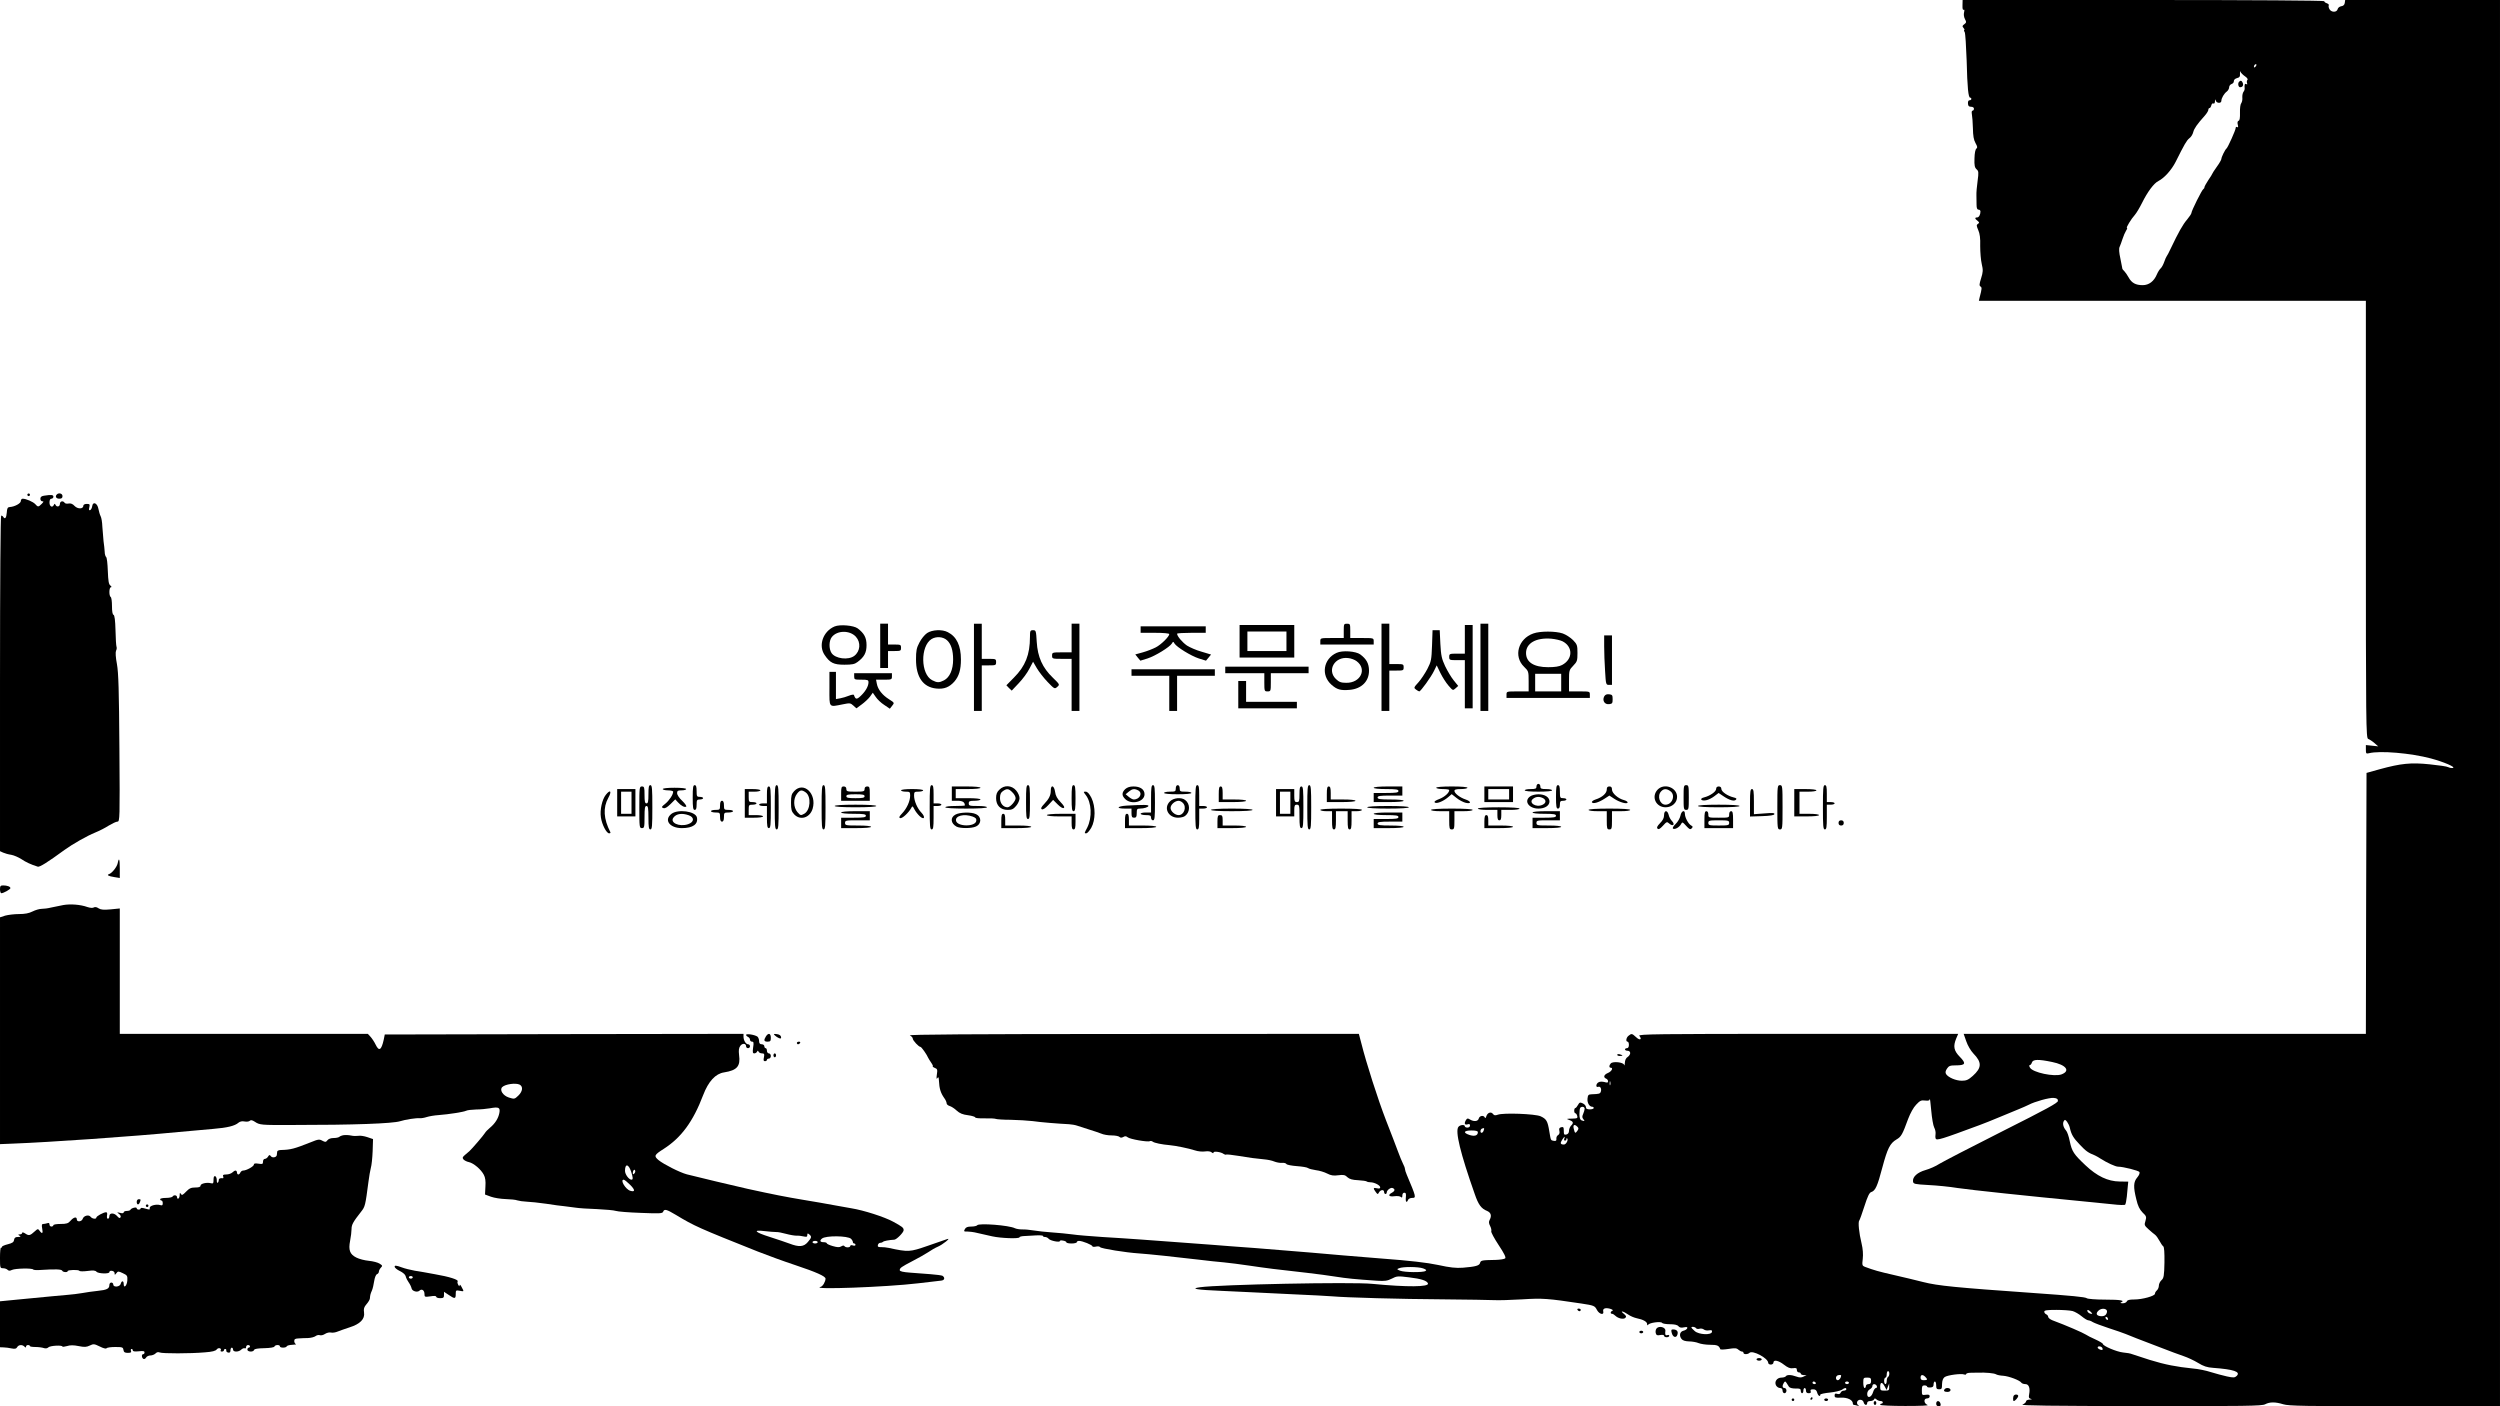 <?xml version="1.0" standalone="no"?>
<!DOCTYPE svg PUBLIC "-//W3C//DTD SVG 20010904//EN"
 "http://www.w3.org/TR/2001/REC-SVG-20010904/DTD/svg10.dtd">
<svg version="1.0" xmlns="http://www.w3.org/2000/svg"
 width="1920pt" height="1080pt" viewBox="0 0 1920 1080"
 preserveAspectRatio="xMidYMid meet">

<g transform="translate(0,1080) scale(0.1,-0.1)"
fill="#000000" stroke="none">
<path d="M15072 10759 c-1 -25 2 -38 8 -34 7 4 8 -3 4 -20 -4 -16 -1 -37 7
-52 12 -22 11 -27 -5 -39 -16 -11 -17 -16 -6 -29 7 -8 9 -15 6 -15 -4 0 -3 -8
3 -17 5 -10 11 -108 15 -219 5 -210 13 -284 27 -284 5 0 9 -4 9 -10 0 -5 -6
-10 -14 -10 -9 0 -13 -10 -12 -25 1 -19 7 -25 24 -25 13 0 22 -6 22 -15 0 -8
-5 -15 -11 -15 -6 0 -8 -11 -5 -27 3 -16 7 -64 8 -108 1 -58 6 -89 20 -114 15
-26 16 -36 7 -42 -8 -5 -14 -34 -15 -76 -2 -54 2 -70 16 -83 16 -14 17 -23 8
-90 -6 -41 -10 -91 -9 -110 1 -19 1 -52 1 -72 0 -27 5 -38 15 -38 8 0 15 -6
15 -14 0 -25 -12 -46 -26 -46 -19 0 -18 -10 4 -26 14 -12 15 -15 3 -23 -13 -8
-12 -15 2 -48 12 -27 17 -62 15 -123 0 -47 5 -109 12 -138 11 -46 10 -61 -5
-109 -14 -44 -15 -57 -5 -63 12 -8 12 -15 -7 -87 l-5 -23 1486 0 1486 0 0
-1679 c0 -1591 1 -1680 18 -1686 9 -3 31 -17 47 -31 l30 -26 -47 5 -48 5 0
-34 c0 -31 2 -34 23 -29 85 22 323 1 477 -40 100 -27 193 -67 168 -73 -9 -2
-25 1 -35 6 -10 6 -74 15 -143 22 -144 15 -221 7 -385 -38 l-100 -28 -3 -1002
-2 -1002 -1545 0 -1544 0 20 -57 c11 -33 35 -73 54 -93 67 -69 66 -110 -4
-173 -34 -30 -49 -37 -84 -37 -46 0 -104 25 -121 51 -7 12 -5 24 7 42 14 21
24 25 67 25 76 0 82 14 32 65 -47 48 -53 81 -28 142 l15 35 -1231 0 c-1080 0
-1229 -2 -1218 -15 24 -29 4 -38 -24 -11 -33 30 -35 30 -58 12 -19 -14 -24
-46 -8 -46 6 0 10 -11 10 -25 0 -16 -6 -25 -15 -25 -8 0 -15 -4 -15 -10 0 -5
9 -10 20 -10 12 0 20 -7 20 -18 0 -9 -9 -23 -20 -30 -13 -8 -20 -24 -21 -45
-1 -17 -3 -25 -6 -15 -5 20 -85 29 -102 11 -14 -15 -14 -33 -1 -33 22 0 8 -28
-20 -40 -32 -13 -39 -34 -15 -44 8 -3 15 -12 15 -20 0 -11 -6 -13 -28 -6 -16
4 -36 4 -45 -2 -21 -11 -23 -42 -3 -35 17 7 28 -16 20 -38 -6 -15 -12 -17 -69
-19 -26 -1 -30 -5 -33 -34 -3 -32 15 -62 37 -62 6 0 11 -4 11 -10 0 -5 -13
-10 -30 -10 -22 0 -30 5 -30 18 0 9 -11 22 -24 28 -21 10 -26 8 -37 -12 -7
-13 -16 -24 -21 -24 -4 0 -8 -9 -8 -20 0 -11 4 -20 9 -20 5 0 11 -9 14 -20 5
-18 0 -20 -41 -21 -44 -1 -45 -1 -19 -11 31 -11 34 -23 12 -44 -8 -9 -15 -26
-15 -39 0 -14 -7 -25 -20 -28 -17 -4 -20 0 -20 28 0 28 -3 32 -20 28 -15 -4
-18 -11 -14 -28 4 -15 0 -26 -9 -32 -9 -4 -15 -17 -14 -28 2 -15 -3 -19 -18
-17 -26 5 -24 1 -36 72 -13 81 -22 96 -67 117 -43 19 -287 28 -329 12 -20 -7
-28 -6 -37 6 -15 20 -42 10 -51 -18 -4 -14 -8 -17 -12 -9 -8 19 -40 14 -46 -8
-6 -23 -37 -26 -67 -8 -17 11 -22 10 -30 -2 -17 -26 -12 -42 10 -35 14 5 20 2
20 -9 0 -9 -9 -16 -20 -16 -11 0 -20 5 -20 10 0 15 -36 12 -49 -4 -27 -32 14
-201 125 -516 28 -82 50 -112 95 -130 30 -13 37 -37 19 -70 -7 -13 -6 -26 4
-45 8 -15 12 -34 9 -41 -3 -7 23 -55 56 -105 44 -66 58 -96 51 -103 -6 -6 -39
-11 -73 -12 -107 -2 -114 -3 -120 -23 -5 -21 -34 -29 -132 -37 -53 -4 -99 1
-190 21 -85 18 -212 33 -440 50 -176 14 -417 34 -535 45 -118 10 -312 26 -430
35 -118 8 -267 20 -330 25 -63 5 -185 14 -270 20 -85 6 -213 15 -285 21 -71 5
-202 14 -290 19 -88 6 -191 14 -230 20 -38 5 -108 12 -155 15 -47 3 -110 10
-140 15 -30 5 -71 9 -90 8 -20 0 -44 4 -55 9 -44 23 -279 41 -290 23 -3 -5
-24 -10 -45 -10 -29 0 -42 -5 -50 -20 -9 -17 -7 -19 17 -18 16 0 51 -4 78 -11
28 -6 79 -18 115 -26 68 -15 210 -20 210 -7 0 4 15 8 33 9 17 1 58 3 90 5 31
2 57 0 57 -4 0 -5 7 -8 16 -8 9 0 22 -6 28 -14 12 -15 86 -30 86 -17 0 5 11 6
25 3 14 -2 25 -8 25 -13 0 -5 18 -9 40 -9 22 0 40 5 40 10 0 6 8 10 17 10 26
0 103 -31 103 -42 0 -4 12 -5 26 -2 15 4 29 2 33 -4 6 -11 201 -42 296 -48 66
-4 310 -30 460 -48 66 -8 154 -18 195 -21 41 -4 129 -15 195 -25 127 -19 214
-30 440 -55 77 -9 178 -22 225 -30 81 -13 150 -20 316 -31 60 -4 79 -1 113 16
38 20 46 21 133 10 94 -11 138 -26 145 -47 9 -27 -157 -29 -427 -3 -158 16
-1175 -5 -1324 -26 -80 -11 -25 -20 170 -28 93 -4 198 -9 234 -11 36 -2 175
-9 310 -15 135 -6 272 -13 305 -16 101 -9 513 -21 855 -23 179 -2 352 -4 385
-6 33 -2 130 1 215 6 156 10 196 7 455 -32 98 -15 103 -17 120 -50 18 -33 56
-42 48 -10 -3 12 2 20 14 23 22 6 74 -12 56 -19 -16 -6 -17 -23 -2 -23 6 0 17
-7 25 -15 22 -21 63 -30 77 -16 9 9 6 17 -13 32 -33 26 -3 20 35 -7 17 -12 46
-24 65 -28 50 -10 80 -27 80 -45 0 -10 3 -12 8 -5 10 16 99 28 107 14 3 -5 30
-10 59 -10 36 0 58 -5 66 -15 9 -11 22 -14 43 -9 22 4 28 3 25 -7 -2 -7 -15
-16 -29 -19 -28 -7 -35 -37 -15 -63 9 -12 28 -18 57 -19 24 0 58 -6 74 -13 17
-7 57 -13 89 -13 55 0 68 -6 78 -34 2 -4 30 -3 62 2 49 8 63 7 76 -5 9 -8 22
-15 28 -15 7 0 12 -4 12 -10 0 -13 33 -13 46 0 23 23 144 -41 144 -77 0 -7 9
-13 20 -13 11 0 20 7 20 15 0 25 39 17 81 -16 30 -23 47 -30 69 -27 24 4 30 1
30 -14 0 -10 7 -18 15 -18 8 0 15 -4 15 -10 0 -5 10 -10 23 -11 l22 0 -23 -11
c-17 -9 -32 -9 -56 0 -40 15 -73 15 -81 2 -3 -5 -18 -10 -33 -10 -35 0 -57
-32 -42 -60 6 -11 20 -20 30 -20 13 0 20 -7 20 -20 0 -11 7 -20 15 -20 8 0 15
9 15 20 0 11 -7 20 -15 20 -17 0 -19 18 -5 40 9 13 11 13 20 0 5 -8 14 -22 19
-30 6 -9 25 -14 51 -14 33 1 40 -2 40 -17 0 -11 5 -19 10 -19 6 0 10 9 10 20
0 11 5 20 10 20 6 0 10 -9 10 -20 0 -14 7 -20 21 -20 15 0 19 5 15 15 -4 11 1
15 19 15 18 0 26 -7 31 -25 6 -24 24 -36 24 -16 0 5 33 12 73 16 39 4 81 14
92 21 23 17 35 18 35 4 0 -5 -9 -10 -19 -10 -10 0 -22 -7 -25 -16 -4 -10 -13
-13 -26 -9 -15 5 -20 2 -20 -13 0 -16 7 -18 50 -16 49 2 90 -18 90 -45 0 -6 4
-11 9 -11 5 0 18 -3 28 -6 14 -5 15 -4 4 4 -8 6 -11 17 -8 26 9 23 44 20 50
-4 6 -23 27 -27 27 -5 0 9 9 15 24 15 13 0 26 6 29 13 4 9 7 9 18 0 7 -7 21
-13 31 -13 10 0 18 -4 18 -10 0 -5 -4 -10 -10 -10 -5 0 -10 -4 -10 -9 0 -5 87
-9 193 -9 122 0 184 3 170 8 -29 12 -31 50 -3 50 12 0 20 7 20 16 0 12 -7 15
-30 12 -29 -4 -30 -3 -30 34 0 31 3 38 20 38 11 0 20 -4 20 -9 0 -5 11 -8 25
-7 19 1 25 7 25 24 0 12 5 22 10 22 6 0 10 -13 10 -30 0 -24 4 -30 23 -30 19
0 22 5 22 40 1 27 7 44 20 54 21 15 126 29 150 20 8 -3 15 -2 15 3 0 5 15 10
33 10 17 0 43 0 57 1 62 2 126 -4 140 -13 8 -5 33 -10 55 -11 43 -3 128 -35
139 -53 4 -6 18 -11 31 -11 27 0 38 -31 29 -78 -5 -24 -2 -31 12 -35 13 -3 10
-5 -8 -6 -16 0 -28 -7 -28 -14 0 -7 -12 -18 -27 -24 -21 -8 222 -11 903 -12
808 -1 936 1 960 14 37 19 78 19 140 0 42 -13 170 -15 857 -15 l807 0 0 5400
0 5400 -594 0 -595 0 -3 -22 c-2 -15 -11 -24 -27 -26 -13 -2 -26 -12 -28 -23
-7 -26 -49 -25 -63 1 -6 11 -8 24 -5 29 3 5 -4 12 -15 16 -11 3 -20 11 -20 16
0 5 -536 9 -1388 9 l-1389 0 -1 -41z m2250 -471 c-7 -7 -12 -8 -12 -2 0 14 12
26 19 19 2 -3 -1 -11 -7 -17z m-82 -73 c17 -11 26 -23 20 -29 -4 -4 -6 -15 -3
-24 4 -10 2 -13 -5 -8 -12 7 -16 -5 -13 -32 1 -8 -3 -20 -9 -27 -6 -8 -10 -27
-9 -43 2 -16 -2 -36 -8 -44 -7 -8 -11 -39 -10 -73 1 -39 -2 -60 -10 -62 -9 -3
-11 -14 -7 -30 5 -18 3 -24 -5 -19 -6 4 -11 1 -11 -7 0 -16 -60 -149 -70 -157
-11 -8 -40 -67 -40 -81 0 -6 -16 -34 -35 -60 -19 -27 -35 -51 -35 -54 0 -2
-13 -24 -30 -48 -16 -25 -30 -49 -30 -55 0 -6 -4 -12 -8 -14 -10 -3 -92 -168
-92 -184 0 -6 -15 -28 -33 -50 -33 -38 -68 -101 -124 -219 -15 -33 -31 -62
-34 -65 -3 -3 -11 -22 -18 -42 -7 -20 -19 -42 -27 -49 -8 -7 -21 -27 -29 -46
-22 -53 -61 -83 -109 -83 -54 0 -85 17 -108 59 -10 18 -25 40 -33 48 -8 8 -15
16 -15 18 0 2 -7 37 -15 77 -11 50 -13 79 -6 93 5 11 15 38 22 60 7 22 19 50
27 63 8 12 11 22 7 22 -9 0 32 68 61 100 12 14 36 54 54 90 43 87 92 153 127
170 45 23 100 84 132 147 68 136 84 164 105 181 13 9 26 30 30 47 7 28 29 60
89 127 15 17 27 37 27 44 0 8 4 14 9 14 5 0 11 9 14 21 3 12 10 18 16 14 7 -3
11 3 12 17 1 17 3 18 6 6 5 -22 43 -24 43 -3 0 21 21 57 43 73 9 7 17 22 17
32 0 10 8 21 19 25 10 3 18 13 17 22 0 10 9 19 24 23 20 5 25 12 23 36 -1 16
1 22 3 14 3 -8 18 -24 34 -35z m-1480 -7571 c108 -22 143 -68 73 -95 -55 -21
-223 14 -243 52 -7 12 -7 19 -1 19 5 0 13 9 16 20 8 25 50 26 155 4z m-3393
-176 c-3 -7 -5 -2 -5 12 0 14 2 19 5 13 2 -7 2 -19 0 -25z m2488 -328 c8 -15
12 -37 10 -49 -2 -12 -2 -28 1 -35 7 -17 40 -7 339 104 28 10 95 37 150 60 55
23 122 51 150 62 27 11 61 26 75 33 47 25 159 56 192 53 25 -2 33 -8 33 -23 0
-15 -84 -61 -430 -235 -236 -119 -452 -231 -480 -248 -27 -18 -75 -39 -107
-48 -63 -18 -101 -53 -96 -88 3 -19 12 -21 118 -27 63 -3 165 -13 225 -23 99
-15 556 -63 950 -101 83 -8 190 -19 240 -24 49 -6 93 -7 96 -3 4 4 10 32 13
62 3 30 6 69 8 85 l3 30 -66 1 c-91 1 -174 41 -263 125 -90 85 -103 105 -120
183 -7 37 -20 75 -29 84 -21 24 -28 54 -17 72 8 13 11 12 25 -5 8 -11 18 -31
21 -45 12 -54 27 -79 77 -131 47 -50 64 -62 117 -83 8 -4 29 -15 45 -26 47
-30 112 -60 132 -60 39 0 157 -30 164 -41 4 -8 -2 -24 -17 -42 -29 -34 -31
-72 -7 -168 12 -52 25 -77 48 -101 30 -28 31 -34 22 -65 -10 -31 -8 -35 24
-64 19 -17 41 -36 50 -42 9 -7 24 -28 34 -47 10 -19 23 -38 29 -42 7 -5 10
-47 9 -124 -2 -103 -5 -120 -23 -136 -11 -10 -20 -29 -20 -42 0 -13 -7 -29
-15 -36 -8 -7 -15 -18 -15 -26 0 -17 -96 -44 -159 -44 -37 0 -53 -4 -57 -15
-4 -8 -18 -15 -33 -14 -14 0 -20 3 -13 6 37 15 -2 22 -119 22 -72 0 -137 5
-143 11 -12 9 -112 19 -411 40 -595 42 -731 55 -845 84 -52 13 -153 38 -225
54 -118 27 -150 36 -223 63 -20 8 -22 13 -16 61 4 34 1 77 -9 118 -20 82 -28
165 -18 176 4 5 22 55 40 111 24 75 38 104 52 108 32 10 48 46 85 187 40 149
59 187 109 217 37 21 46 39 90 159 16 42 41 88 61 108 29 31 39 36 69 32 26
-3 35 0 36 12 1 8 6 -32 11 -89 5 -57 15 -116 23 -131z m-2685 145 c0 -8 -5
-25 -11 -39 -9 -20 -9 -29 1 -41 14 -16 10 -18 -14 -9 -11 4 -16 19 -16 48 0
24 3 46 7 49 12 12 33 7 33 -8z m-56 -138 c11 -11 11 -16 0 -32 -16 -22 -19
-20 -28 18 -7 29 6 36 28 14z m-720 -31 c-3 -9 -10 -16 -15 -16 -14 0 -11 28
4 33 16 6 19 3 11 -17z m-44 -11 c0 -26 -24 -34 -63 -22 -53 17 -47 35 13 35
34 0 50 -4 50 -13z m664 -50 c-4 -8 -1 -15 5 -15 6 0 11 5 11 12 0 6 3 9 6 5
11 -11 -8 -47 -25 -47 -27 0 -31 10 -14 36 17 27 25 31 17 9z m-1085 -996 c24
-9 29 -14 19 -20 -19 -13 -162 -11 -195 2 -26 10 -27 12 -8 19 30 13 147 12
184 -1z m5253 -334 c-5 -26 -21 -36 -51 -33 -31 4 -37 21 -15 42 24 24 70 17
66 -9z m-264 6 c17 -5 49 -23 69 -40 21 -17 43 -31 51 -31 7 0 23 -6 35 -14
12 -7 67 -28 122 -46 55 -18 114 -38 130 -45 17 -7 55 -22 85 -34 30 -11 111
-42 180 -69 69 -27 150 -57 180 -67 30 -10 80 -33 111 -52 42 -26 70 -35 115
-38 160 -12 214 -30 182 -62 -15 -14 -24 -15 -75 -4 -32 7 -87 22 -123 33 -36
12 -99 25 -140 28 -125 13 -210 29 -330 66 -63 20 -124 40 -135 44 -11 5 -43
11 -70 13 -49 5 -155 50 -155 66 0 4 -26 20 -57 34 -32 14 -65 31 -73 37 -23
15 -152 71 -257 110 -18 7 -33 19 -33 27 0 7 -7 16 -15 19 -8 4 -15 12 -15 20
0 11 20 14 93 14 50 0 107 -4 125 -9z m140 -7 c14 -15 14 -16 -3 -13 -10 2
-20 10 -23 17 -5 17 6 15 26 -4z m132 -55 c0 -6 -4 -7 -10 -4 -5 3 -10 11 -10
16 0 6 5 7 10 4 6 -3 10 -11 10 -16z m-3165 -69 c4 -6 16 -8 26 -5 11 4 26 1
34 -5 8 -7 26 -10 40 -7 20 3 25 1 23 -12 -5 -26 -100 -22 -132 6 -14 12 -26
25 -26 28 0 9 29 5 35 -5z m3120 -151 c4 -6 5 -12 2 -15 -7 -7 -37 7 -37 17 0
13 27 11 35 -2z m-1635 -198 c0 -11 -4 -23 -10 -26 -5 -3 -10 -17 -10 -31 0
-13 -4 -24 -10 -24 -5 0 -10 11 -10 25 0 14 5 25 10 25 6 0 10 11 10 25 0 14
5 25 10 25 6 0 10 -9 10 -19z m-370 -15 c0 -16 -14 -36 -26 -36 -14 0 -19 22
-7 33 7 8 33 10 33 3z m646 -10 c20 -20 18 -26 -11 -26 -18 0 -25 5 -25 20 0
23 16 26 36 6z m-416 -31 c0 -18 -5 -25 -20 -25 -11 0 -20 -7 -20 -15 0 -8 -4
-15 -10 -15 -5 0 -10 18 -10 40 0 38 2 40 30 40 25 0 30 -4 30 -25z m-425 -15
c3 -5 -1 -10 -9 -10 -9 0 -16 5 -16 10 0 6 4 10 9 10 6 0 13 -4 16 -10z m255
0 c0 -5 -7 -10 -15 -10 -8 0 -15 5 -15 10 0 6 7 10 15 10 8 0 15 -4 15 -10z
m274 -27 l15 -28 10 25 10 25 0 -27 c1 -25 -2 -28 -34 -28 -32 0 -35 2 -35 30
0 37 15 39 34 3z m-60 2 c3 -8 0 -15 -7 -15 -7 0 -17 -15 -22 -32 -12 -41 -45
-51 -45 -14 0 15 8 30 20 36 11 6 20 17 20 25 0 20 26 19 34 0z"/>
<path d="M17197 10173 c-13 -12 -7 -43 7 -43 19 0 28 14 20 34 -7 17 -16 20
-27 9z"/>
<path d="M210 7000 c0 -5 5 -10 10 -10 6 0 10 5 10 10 0 6 -4 10 -10 10 -5 0
-10 -4 -10 -10z"/>
<path d="M437 7003 c-16 -15 -6 -33 18 -33 18 0 25 5 25 20 0 20 -28 28 -43
13z"/>
<path d="M338 6993 c-20 -3 -28 -10 -28 -24 0 -10 7 -19 15 -19 12 0 11 -4 -5
-20 -25 -25 -29 -25 -49 -2 -16 18 -71 42 -97 42 -8 0 -14 -8 -14 -18 0 -18
-48 -44 -85 -46 -16 -1 -21 -9 -23 -43 -3 -41 -14 -54 -27 -33 -3 6 -10 10
-16 10 -5 0 -9 -490 -9 -1288 l0 -1289 24 -11 c13 -6 41 -14 63 -17 21 -4 55
-19 77 -33 34 -23 72 -41 126 -58 14 -5 76 34 206 129 62 45 173 108 235 133
32 13 79 37 105 54 27 16 56 30 66 30 18 0 19 21 15 563 -3 446 -7 580 -19
647 -10 52 -12 91 -7 102 5 9 7 23 4 30 -3 7 -7 65 -8 128 -2 76 -7 115 -15
118 -8 2 -12 27 -12 67 0 35 -4 67 -10 70 -14 9 -13 75 2 75 7 0 5 5 -4 13
-13 9 -17 34 -20 112 -2 55 -7 103 -13 107 -5 4 -11 22 -11 40 -1 18 -5 56 -9
83 -3 28 -7 77 -9 110 -1 33 -7 69 -13 80 -6 11 -13 36 -17 56 -8 46 -43 61
-48 21 -2 -14 -9 -27 -16 -30 -9 -3 -11 3 -6 22 5 23 3 26 -20 26 -15 0 -26
-6 -26 -14 0 -26 -43 -27 -67 -2 -15 16 -29 22 -46 19 -14 -3 -28 0 -31 6 -12
18 -36 12 -36 -9 0 -22 -25 -27 -34 -7 -5 10 -7 10 -12 0 -11 -25 -34 -14 -34
17 0 20 5 30 15 30 8 0 15 7 15 15 0 15 -15 17 -72 8z"/>
<path d="M6760 5840 l0 -170 30 0 30 0 0 65 0 65 50 0 c47 0 50 2 50 25 0 23
-3 25 -50 25 l-50 0 0 80 0 80 -30 0 -30 0 0 -170z"/>
<path d="M7480 5675 l0 -335 30 0 30 0 0 175 0 175 55 0 c52 0 55 1 55 25 0
24 -3 25 -55 25 l-55 0 0 135 0 135 -30 0 -30 0 0 -335z"/>
<path d="M8230 5900 l0 -110 -75 0 c-73 0 -75 -1 -75 -25 0 -24 2 -25 75 -25
l75 0 0 -200 0 -200 30 0 30 0 0 335 0 335 -30 0 -30 0 0 -110z"/>
<path d="M10320 5955 l0 -55 -90 0 c-89 0 -90 0 -90 -25 l0 -25 205 0 205 0 0
25 c0 25 -1 25 -90 25 l-90 0 0 55 c0 52 -1 55 -25 55 -24 0 -25 -3 -25 -55z"/>
<path d="M10610 5675 l0 -335 30 0 30 0 0 155 0 155 55 0 c52 0 55 1 55 25 0
24 -3 25 -55 25 l-55 0 0 155 0 155 -30 0 -30 0 0 -335z"/>
<path d="M11370 5675 l0 -335 30 0 30 0 0 335 0 335 -30 0 -30 0 0 -335z"/>
<path d="M6410 5989 c-89 -37 -127 -146 -77 -219 41 -61 70 -75 152 -75 59 0
79 4 101 21 51 38 69 71 69 129 0 58 -18 91 -68 129 -31 23 -136 32 -177 15z
m163 -79 c40 -44 34 -112 -12 -147 -46 -35 -146 -22 -175 22 -21 32 -20 94 2
122 41 53 138 54 185 3z"/>
<path d="M9520 5875 l0 -125 210 0 210 0 0 125 0 125 -210 0 -210 0 0 -125z
m360 0 l0 -75 -150 0 -150 0 0 75 0 75 150 0 150 0 0 -75z"/>
<path d="M11250 5890 l0 -110 -60 0 c-57 0 -60 -1 -60 -25 0 -24 3 -25 60 -25
l60 0 0 -185 0 -185 30 0 30 0 0 320 0 320 -30 0 -30 0 0 -110z"/>
<path d="M8760 5965 l0 -25 110 0 c64 0 110 -4 110 -10 0 -19 -64 -82 -104
-102 -23 -12 -67 -29 -99 -38 l-58 -16 19 -24 20 -24 55 17 c59 19 170 87 187
115 9 16 11 16 20 0 17 -28 128 -96 187 -115 l55 -17 20 24 19 23 -73 22 c-40
11 -90 33 -112 47 -36 25 -76 72 -76 91 0 4 50 7 110 7 l110 0 0 25 0 25 -250
0 -250 0 0 -25z"/>
<path d="M7120 5938 c-19 -13 -45 -45 -59 -73 -22 -41 -26 -63 -26 -130 0
-136 55 -213 156 -223 60 -6 100 10 139 54 35 41 50 90 50 169 0 106 -33 176
-101 210 -43 23 -120 19 -159 -7z m153 -55 c31 -28 47 -77 47 -148 0 -78 -26
-137 -70 -160 -37 -19 -53 -19 -91 1 -89 46 -92 261 -5 316 36 22 88 19 119
-9z"/>
<path d="M7910 5906 c0 -133 -35 -222 -123 -310 l-58 -59 20 -21 21 -20 53 56
c30 31 67 81 82 111 l29 55 29 -50 c16 -27 53 -75 83 -106 52 -54 54 -55 74
-37 20 18 19 18 -35 71 -79 76 -116 158 -123 275 -5 85 -6 89 -28 89 -22 0
-24 -4 -24 -54z"/>
<path d="M10998 5843 c-4 -109 -6 -123 -36 -181 -18 -34 -49 -81 -69 -103 -36
-39 -36 -42 -18 -55 10 -8 22 -14 25 -14 11 0 91 111 113 157 l21 43 28 -58
c15 -31 43 -75 62 -97 34 -39 34 -40 55 -21 l20 18 -34 42 c-19 23 -48 72 -66
109 -27 58 -32 82 -37 172 l-5 105 -27 0 -28 0 -4 -117z"/>
<path d="M11776 5935 c-117 -41 -154 -176 -71 -256 34 -33 35 -36 35 -111 l0
-78 -85 0 c-84 0 -85 0 -85 -25 l0 -25 320 0 320 0 0 25 c0 25 -1 25 -80 25
l-80 0 0 82 c0 79 1 83 33 116 29 30 32 38 32 97 0 59 -3 67 -34 99 -19 19
-54 42 -79 51 -56 19 -174 19 -226 0z m224 -60 c82 -42 80 -138 -3 -182 -22
-12 -56 -17 -107 -17 -110 0 -170 38 -170 109 0 75 76 119 193 110 32 -3 71
-12 87 -20z m-10 -317 l0 -68 -100 0 -100 0 0 68 0 67 100 0 100 0 0 -67z"/>
<path d="M12320 5837 c0 -46 3 -132 7 -190 6 -104 7 -107 30 -107 l23 0 0 190
0 190 -30 0 -30 0 0 -83z"/>
<path d="M10265 5786 c-102 -46 -122 -172 -39 -245 42 -37 69 -45 140 -39 91
8 149 66 148 149 -1 53 -19 87 -67 123 -34 25 -138 33 -182 12z m154 -64 c82
-61 30 -168 -80 -166 -40 0 -55 6 -79 29 -71 68 -9 174 94 161 22 -2 51 -13
65 -24z"/>
<path d="M9410 5655 l0 -25 150 0 150 0 0 -70 c0 -68 1 -70 25 -70 24 0 25 2
25 70 l0 70 145 0 145 0 0 25 0 25 -320 0 -320 0 0 -25z"/>
<path d="M8690 5635 l0 -25 145 0 145 0 0 -135 0 -135 30 0 30 0 0 135 0 135
145 0 145 0 0 25 0 25 -320 0 -320 0 0 -25z"/>
<path d="M6370 5510 c0 -149 -7 -141 104 -119 53 11 58 10 80 -10 l23 -21 41
30 c22 16 51 43 63 59 l22 31 23 -33 c12 -18 41 -46 65 -61 l43 -29 18 23 c18
22 18 23 -25 50 -51 32 -85 75 -93 119 l-6 31 61 0 c58 0 61 1 61 25 l0 25
-145 0 -145 0 0 -25 c0 -24 3 -25 55 -25 49 0 55 -2 55 -20 0 -30 -23 -70 -60
-105 -31 -29 -40 -28 -52 8 -2 4 -19 2 -38 -6 -19 -8 -50 -17 -67 -20 l-33 -6
0 104 0 105 -25 0 -25 0 0 -130z"/>
<path d="M9510 5465 l0 -105 225 0 225 0 0 25 0 25 -195 0 -195 0 0 80 0 80
-30 0 -30 0 0 -105z"/>
<path d="M12320 5451 c-16 -32 4 -63 38 -59 24 3 27 7 27 38 0 31 -3 35 -27
38 -19 2 -30 -3 -38 -17z"/>
<path d="M11800 4760 c0 -17 -7 -20 -45 -20 -25 0 -45 -4 -45 -10 0 -6 42 -10
105 -10 63 0 105 4 105 10 0 6 -20 10 -45 10 -38 0 -45 3 -45 20 0 11 -7 20
-15 20 -8 0 -15 -9 -15 -20z"/>
<path d="M4980 4700 c0 -56 -3 -70 -15 -70 -12 0 -15 14 -15 65 0 58 -2 65
-20 65 -19 0 -20 -7 -20 -160 0 -153 1 -160 20 -160 18 0 20 7 20 85 0 69 3
85 15 85 12 0 15 -17 15 -90 0 -73 3 -90 15 -90 13 0 15 26 15 170 0 144 -2
170 -15 170 -12 0 -15 -14 -15 -70z"/>
<path d="M5320 4675 c0 -78 3 -95 15 -95 11 0 15 11 15 40 0 36 3 40 25 40 14
0 25 5 25 10 0 6 -11 10 -25 10 -23 0 -25 4 -25 45 0 33 -4 45 -15 45 -12 0
-15 -17 -15 -95z"/>
<path d="M5950 4600 c0 -144 2 -170 15 -170 13 0 15 26 15 170 0 144 -2 170
-15 170 -13 0 -15 -26 -15 -170z"/>
<path d="M6310 4600 c0 -144 2 -170 15 -170 13 0 15 26 15 170 0 144 -2 170
-15 170 -13 0 -15 -26 -15 -170z"/>
<path d="M7140 4600 c0 -144 2 -170 15 -170 12 0 15 17 15 90 l0 90 30 0 c17
0 30 5 30 10 0 6 -13 10 -30 10 l-30 0 0 70 c0 56 -3 70 -15 70 -13 0 -15 -26
-15 -170z"/>
<path d="M7880 4640 c0 -109 2 -130 15 -130 13 0 15 21 15 130 0 109 -2 130
-15 130 -13 0 -15 -21 -15 -130z"/>
<path d="M8230 4670 c0 -82 3 -100 15 -100 12 0 15 18 15 100 0 82 -3 100 -15
100 -12 0 -15 -18 -15 -100z"/>
<path d="M8840 4665 l0 -105 -40 0 c-22 0 -40 -4 -40 -10 0 -5 18 -10 40 -10
33 0 40 -3 40 -20 0 -11 7 -20 15 -20 13 0 15 22 15 135 0 113 -2 135 -15 135
-12 0 -15 -18 -15 -105z"/>
<path d="M9030 4745 c0 -23 -4 -25 -45 -25 -25 0 -45 -4 -45 -10 0 -6 42 -10
105 -10 63 0 105 4 105 10 0 6 -20 10 -45 10 -41 0 -45 2 -45 25 0 16 -6 25
-15 25 -9 0 -15 -9 -15 -25z"/>
<path d="M9180 4600 c0 -144 2 -170 15 -170 12 0 15 16 15 80 l0 80 30 0 c17
0 30 5 30 10 0 6 -13 10 -30 10 l-30 0 0 80 c0 64 -3 80 -15 80 -13 0 -15 -26
-15 -170z"/>
<path d="M10040 4600 c0 -144 2 -170 15 -170 13 0 15 26 15 170 0 144 -2 170
-15 170 -13 0 -15 -26 -15 -170z"/>
<path d="M11950 4680 c0 -73 3 -90 15 -90 10 0 15 10 15 30 0 25 4 30 25 30
14 0 25 5 25 10 0 6 -11 10 -25 10 -23 0 -25 3 -25 50 0 38 -4 50 -15 50 -12
0 -15 -17 -15 -90z"/>
<path d="M12930 4675 c0 -88 1 -95 20 -95 19 0 20 7 20 95 0 88 -1 95 -20 95
-19 0 -20 -7 -20 -95z"/>
<path d="M13650 4600 c0 -163 1 -170 20 -170 19 0 20 7 20 170 0 163 -1 170
-20 170 -19 0 -20 -7 -20 -170z"/>
<path d="M14000 4600 c0 -144 2 -170 15 -170 12 0 15 17 15 95 l0 95 30 0 c17
0 30 5 30 10 0 6 -13 10 -30 10 l-30 0 0 65 c0 51 -3 65 -15 65 -13 0 -15 -26
-15 -170z"/>
<path d="M5890 4695 l0 -65 -30 0 c-16 0 -30 -4 -30 -10 0 -5 14 -10 30 -10
l30 0 0 -85 c0 -69 3 -85 15 -85 13 0 15 24 15 160 0 136 -2 160 -15 160 -12
0 -15 -14 -15 -65z"/>
<path d="M6460 4705 l0 -55 110 0 110 0 0 55 c0 48 -2 55 -20 55 -13 0 -20 -7
-20 -20 0 -18 -7 -20 -70 -20 -63 0 -70 2 -70 20 0 13 -7 20 -20 20 -18 0 -20
-7 -20 -55z m180 -20 c0 -12 -14 -15 -70 -15 -56 0 -70 3 -70 15 0 12 14 15
70 15 56 0 70 -3 70 -15z"/>
<path d="M7310 4705 l0 -55 44 0 c40 0 56 -11 56 -36 0 -2 -34 -4 -75 -4 -43
0 -75 -4 -75 -10 0 -6 60 -10 160 -10 100 0 160 4 160 10 0 6 -30 10 -70 10
-63 0 -70 2 -70 20 0 17 7 20 45 20 25 0 45 5 45 10 0 6 -38 10 -95 10 l-95 0
0 35 0 35 95 0 c57 0 95 4 95 10 0 6 -43 10 -110 10 l-110 0 0 -55z"/>
<path d="M7675 4735 c-19 -18 -25 -35 -25 -65 0 -56 34 -90 89 -90 32 0 44 6
65 31 15 17 26 43 26 59 0 16 -11 42 -26 59 -34 41 -92 44 -129 6z m100 -20
c14 -13 25 -33 25 -45 0 -23 -42 -70 -62 -70 -33 0 -58 31 -58 70 0 29 6 43
22 54 31 22 45 20 73 -9z"/>
<path d="M8070 4729 c0 -37 -13 -64 -52 -105 -22 -23 -26 -34 -17 -39 8 -5 26
6 50 32 l37 40 35 -35 c21 -21 40 -32 47 -27 8 5 0 19 -25 45 -26 27 -38 49
-42 79 -7 49 -33 58 -33 10z"/>
<path d="M8642 4740 c-28 -27 -28 -51 1 -78 48 -45 147 -20 147 38 0 37 -32
60 -85 60 -28 0 -48 -7 -63 -20z m99 -10 c37 -20 13 -70 -34 -70 -8 0 -25 9
-38 20 l-24 20 24 20 c26 22 43 25 72 10z"/>
<path d="M9360 4700 l0 -60 105 0 c63 0 105 4 105 10 0 6 -37 10 -90 10 l-90
0 0 50 c0 38 -4 50 -15 50 -12 0 -15 -13 -15 -60z"/>
<path d="M9980 4700 c0 -53 -2 -60 -20 -60 -17 0 -20 7 -20 50 l0 50 -70 0
-70 0 0 -105 0 -105 70 0 70 0 0 45 c0 38 3 45 20 45 19 0 20 -7 20 -90 0 -73
3 -90 15 -90 13 0 15 24 15 160 0 136 -2 160 -15 160 -12 0 -15 -13 -15 -60z
m-70 -65 l0 -85 -40 0 -40 0 0 85 0 85 40 0 40 0 0 -85z"/>
<path d="M10190 4700 l0 -60 110 0 c67 0 110 4 110 10 0 6 -38 10 -95 10 l-95
0 0 50 c0 38 -4 50 -15 50 -12 0 -15 -13 -15 -60z"/>
<path d="M10550 4750 c0 -6 38 -10 95 -10 78 0 95 -3 95 -15 0 -12 -17 -15
-95 -15 l-95 0 0 -35 0 -35 115 0 c70 0 115 4 115 10 0 6 -40 10 -100 10 -82
0 -100 3 -100 15 0 12 17 15 95 15 l95 0 0 35 0 35 -110 0 c-67 0 -110 -4
-110 -10z"/>
<path d="M11030 4750 c0 -5 23 -10 50 -10 28 0 50 -3 50 -8 0 -21 -35 -52 -75
-68 -30 -11 -43 -20 -36 -27 12 -12 63 7 102 40 l28 24 38 -30 c21 -17 53 -33
71 -37 43 -9 42 11 -2 26 -43 14 -86 47 -86 66 0 10 13 14 50 14 28 0 50 5 50
10 0 6 -47 10 -120 10 -73 0 -120 -4 -120 -10z"/>
<path d="M11400 4700 l0 -60 110 0 110 0 0 60 0 60 -110 0 -110 0 0 -60z m190
0 l0 -40 -80 0 -80 0 0 40 0 40 80 0 80 0 0 -40z"/>
<path d="M12340 4736 c0 -28 -35 -60 -86 -76 -19 -6 -31 -16 -28 -22 9 -14 52
-1 97 28 l37 24 38 -25 c41 -27 102 -44 102 -27 0 5 -12 13 -27 17 -45 11 -93
53 -93 81 0 17 -5 24 -20 24 -15 0 -20 -7 -20 -24z"/>
<path d="M12730 4735 c-50 -54 -13 -135 62 -135 49 0 88 35 88 80 0 72 -99
109 -150 55z m98 -11 c42 -29 16 -104 -37 -104 -44 0 -66 67 -34 102 20 22 42
23 71 2z"/>
<path d="M13180 4741 c0 -21 -48 -54 -93 -65 -38 -9 -23 -30 16 -22 17 3 45
17 63 31 l33 25 37 -25 c46 -31 82 -41 96 -27 8 8 3 13 -18 18 -46 11 -94 44
-94 65 0 12 -7 19 -20 19 -13 0 -20 -7 -20 -19z"/>
<path d="M5090 4740 c0 -5 18 -10 40 -10 22 0 40 -5 40 -10 0 -23 -31 -69 -62
-94 -28 -22 -30 -26 -14 -32 12 -5 28 4 55 30 l37 37 20 -22 c24 -27 52 -42
64 -34 5 3 -8 23 -30 44 -23 21 -40 47 -40 59 0 18 6 22 35 22 19 0 35 5 35
10 0 6 -37 10 -90 10 -53 0 -90 -4 -90 -10z"/>
<path d="M6099 4724 c-20 -22 -24 -36 -24 -89 0 -53 4 -67 24 -89 47 -50 121
-27 142 43 34 115 -69 213 -142 135z m88 -9 c45 -31 38 -138 -11 -165 -26 -14
-28 -14 -52 13 -31 37 -33 103 -3 141 23 30 36 32 66 11z"/>
<path d="M4740 4635 l0 -105 70 0 70 0 0 105 0 105 -70 0 -70 0 0 -105z m110
0 l0 -85 -40 0 -40 0 0 85 0 85 40 0 40 0 0 -85z"/>
<path d="M5720 4630 l0 -110 70 0 c40 0 70 4 70 10 0 6 -25 10 -55 10 l-55 0
0 40 c0 38 2 40 30 40 17 0 30 5 30 10 0 6 -13 10 -30 10 -28 0 -30 2 -30 40
l0 40 45 0 c25 0 45 5 45 10 0 6 -27 10 -60 10 l-60 0 0 -110z"/>
<path d="M6920 4730 c0 -5 16 -10 35 -10 32 0 35 -2 35 -30 0 -43 -26 -99 -61
-136 -23 -24 -27 -33 -16 -37 15 -6 65 41 85 77 9 18 11 17 25 -10 8 -16 26
-39 40 -52 35 -33 47 -9 14 26 -32 33 -57 91 -57 132 0 28 3 30 35 30 19 0 35
5 35 10 0 6 -35 10 -85 10 -50 0 -85 -4 -85 -10z"/>
<path d="M13440 4635 l0 -106 92 3 c61 2 93 7 95 15 4 10 -15 11 -76 6 l-81
-6 0 97 c0 79 -3 96 -15 96 -12 0 -15 -18 -15 -105z"/>
<path d="M13780 4635 l0 -105 95 0 c57 0 95 4 95 10 0 6 -32 10 -75 10 l-75 0
0 85 0 85 65 0 c37 0 65 4 65 10 0 6 -35 10 -85 10 l-85 0 0 -105z"/>
<path d="M4652 4695 c-28 -36 -46 -116 -37 -173 8 -55 43 -122 63 -122 7 0 12
3 10 8 -53 103 -58 189 -16 265 29 52 15 67 -20 22z"/>
<path d="M8338 4695 c46 -58 51 -173 12 -251 -24 -45 -23 -44 -7 -44 7 0 24
19 38 43 33 59 34 162 1 230 -17 32 -30 47 -44 47 -19 0 -19 0 0 -25z"/>
<path d="M11752 4684 c-51 -35 -12 -94 63 -94 50 0 85 23 85 55 0 32 -35 55
-85 55 -22 0 -51 -7 -63 -16z m99 -14 c26 -15 24 -38 -5 -51 -51 -24 -111 18
-71 47 22 17 49 18 76 4z"/>
<path d="M8985 4645 c-51 -50 -13 -125 62 -125 21 0 46 6 55 14 39 30 40 92 0
122 -29 23 -90 17 -117 -11z m99 -11 c32 -31 10 -94 -32 -94 -29 0 -62 30 -62
55 0 25 33 55 62 55 9 0 24 -7 32 -16z"/>
<path d="M5530 4615 c0 -33 -2 -35 -35 -35 -19 0 -35 -4 -35 -10 0 -5 16 -10
35 -10 33 0 35 -2 35 -35 0 -24 5 -35 15 -35 10 0 15 11 15 35 0 33 2 35 35
35 19 0 35 5 35 10 0 6 -16 10 -35 10 -33 0 -35 2 -35 35 0 24 -5 35 -15 35
-10 0 -15 -11 -15 -35z"/>
<path d="M6410 4610 c0 -6 60 -10 160 -10 100 0 160 4 160 10 0 6 -60 10 -160
10 -100 0 -160 -4 -160 -10z"/>
<path d="M8653 4613 c-75 -5 -85 -23 -13 -23 l50 0 0 -35 c0 -28 4 -35 20 -35
16 0 20 7 20 35 0 30 3 35 23 35 33 0 67 11 67 21 0 9 -37 9 -167 2z"/>
<path d="M13040 4610 c0 -6 60 -10 160 -10 100 0 160 4 160 10 0 6 -60 10
-160 10 -100 0 -160 -4 -160 -10z"/>
<path d="M10500 4600 c0 -6 60 -10 160 -10 100 0 160 4 160 10 0 6 -60 10
-160 10 -100 0 -160 -4 -160 -10z"/>
<path d="M11350 4590 c0 -6 32 -10 75 -10 l75 0 0 -40 c0 -29 4 -40 15 -40 11
0 15 11 15 40 l0 40 70 0 c40 0 70 4 70 10 0 6 -60 10 -160 10 -100 0 -160 -4
-160 -10z"/>
<path d="M9300 4580 c0 -6 60 -10 160 -10 100 0 160 4 160 10 0 6 -60 10 -160
10 -100 0 -160 -4 -160 -10z"/>
<path d="M10140 4580 c0 -5 20 -10 45 -10 l45 0 0 -70 c0 -56 3 -70 15 -70 12
0 15 14 15 70 l0 70 45 0 45 0 0 -70 c0 -56 3 -70 15 -70 12 0 15 14 15 70 l0
70 40 0 c22 0 40 5 40 10 0 6 -60 10 -160 10 -100 0 -160 -4 -160 -10z"/>
<path d="M10990 4580 c0 -6 30 -10 70 -10 l70 0 0 -70 c0 -63 2 -70 20 -70 18
0 20 7 20 70 l0 70 70 0 c40 0 70 4 70 10 0 6 -60 10 -160 10 -100 0 -160 -4
-160 -10z"/>
<path d="M12200 4580 c0 -6 30 -10 70 -10 l70 0 0 -70 c0 -63 2 -70 20 -70 18
0 20 7 20 70 l0 70 70 0 c40 0 70 4 70 10 0 6 -60 10 -160 10 -100 0 -160 -4
-160 -10z"/>
<path d="M5156 4549 c-59 -47 -13 -109 81 -109 85 0 127 31 115 83 -12 47
-146 65 -196 26z m133 -10 c46 -16 43 -53 -5 -69 -68 -23 -143 13 -111 52 22
29 65 35 116 17z"/>
<path d="M6460 4560 c0 -6 38 -10 95 -10 78 0 95 -3 95 -15 0 -12 -17 -15 -95
-15 l-95 0 0 -40 0 -40 115 0 c70 0 115 4 115 10 0 6 -40 10 -100 10 -93 0
-100 1 -100 20 0 19 7 20 95 20 l95 0 0 35 0 35 -110 0 c-67 0 -110 -4 -110
-10z"/>
<path d="M11770 4560 c0 -6 37 -10 90 -10 73 0 90 -3 90 -15 0 -12 -17 -15
-90 -15 l-90 0 0 -40 0 -40 110 0 c67 0 110 4 110 10 0 6 -38 10 -95 10 -88 0
-95 1 -95 20 0 19 7 20 90 20 l90 0 0 35 0 35 -105 0 c-63 0 -105 -4 -105 -10z"/>
<path d="M12780 4539 c0 -21 -10 -40 -31 -61 -22 -23 -27 -34 -19 -42 8 -8 19
-2 41 22 29 32 31 33 49 17 28 -25 47 -8 21 19 -11 11 -23 33 -26 49 -10 38
-35 35 -35 -4z"/>
<path d="M12906 4536 c-4 -19 -20 -48 -37 -64 -19 -18 -26 -32 -20 -36 14 -9
48 10 61 34 10 19 12 18 40 -13 24 -26 31 -30 42 -19 11 11 10 15 -5 23 -21
12 -47 61 -47 89 0 34 -27 23 -34 -14z"/>
<path d="M13090 4505 l0 -65 110 0 110 0 0 65 c0 51 -3 65 -15 65 -9 0 -15 -9
-15 -25 0 -25 -1 -25 -80 -25 -79 0 -80 0 -80 25 0 16 -6 25 -15 25 -12 0 -15
-14 -15 -65z m190 -25 c0 -18 -7 -20 -80 -20 -73 0 -80 2 -80 20 0 18 7 20 80
20 73 0 80 -2 80 -20z"/>
<path d="M7338 4544 c-42 -22 -37 -68 9 -93 28 -14 115 -14 147 1 46 20 46 76
0 96 -35 17 -124 14 -156 -4z m131 -15 c24 -9 31 -16 29 -33 -7 -48 -149 -46
-156 2 -6 37 62 54 127 31z"/>
<path d="M10550 4550 c0 -6 38 -10 95 -10 78 0 95 -3 95 -15 0 -12 -17 -15
-95 -15 l-95 0 0 -35 0 -35 115 0 c70 0 115 4 115 10 0 6 -40 10 -100 10 -82
0 -100 3 -100 15 0 12 17 15 95 15 l95 0 0 35 0 35 -110 0 c-67 0 -110 -4
-110 -10z"/>
<path d="M7690 4495 l0 -55 115 0 c70 0 115 4 115 10 0 6 -40 10 -100 10
l-100 0 0 45 c0 33 -4 45 -15 45 -12 0 -15 -13 -15 -55z"/>
<path d="M8040 4540 c0 -6 38 -10 95 -10 l95 0 0 -50 c0 -38 4 -50 15 -50 12
0 15 13 15 60 l0 60 -110 0 c-67 0 -110 -4 -110 -10z"/>
<path d="M8640 4495 l0 -55 120 0 c73 0 120 4 120 10 0 6 -42 10 -105 10
l-105 0 0 45 c0 33 -4 45 -15 45 -12 0 -15 -13 -15 -55z"/>
<path d="M9350 4490 l0 -50 110 0 c67 0 110 4 110 10 0 6 -37 10 -90 10 l-90
0 0 40 c0 33 -3 40 -20 40 -17 0 -20 -7 -20 -50z"/>
<path d="M11400 4490 l0 -50 110 0 c67 0 110 4 110 10 0 6 -38 10 -95 10 l-95
0 0 40 c0 29 -4 40 -15 40 -11 0 -15 -12 -15 -50z"/>
<path d="M14120 4480 c0 -13 7 -20 20 -20 13 0 20 7 20 20 0 13 -7 20 -20 20
-13 0 -20 -7 -20 -20z"/>
<path d="M904 4171 c-6 -29 -42 -75 -66 -84 -21 -7 -6 -16 40 -23 l42 -7 0 72
c0 74 -6 91 -16 42z"/>
<path d="M0 3970 c0 -16 5 -30 10 -30 17 0 70 30 70 39 0 12 -25 21 -56 21
-20 0 -24 -5 -24 -30z"/>
<path d="M485 3849 c-27 -5 -69 -14 -93 -19 -23 -6 -56 -10 -73 -10 -16 0 -47
-9 -69 -20 -27 -14 -59 -20 -105 -20 -36 0 -83 -6 -105 -12 l-40 -13 0 -871 0
-871 98 4 c273 10 921 55 1272 89 91 8 211 19 267 24 109 9 167 23 195 48 11
9 28 13 46 9 16 -3 34 -1 40 5 8 8 19 6 39 -7 37 -25 48 -26 283 -25 482 0
775 11 833 29 40 13 126 26 151 23 11 -1 35 3 53 9 19 6 59 13 91 15 80 6 193
24 211 33 9 5 43 9 77 10 33 0 81 5 105 9 70 13 82 7 74 -36 -8 -41 -32 -80
-73 -114 -16 -13 -33 -31 -38 -40 -9 -16 -99 -121 -119 -139 -5 -5 -21 -18
-34 -29 -19 -16 -21 -22 -12 -34 7 -8 26 -18 42 -21 37 -8 94 -57 115 -98 11
-20 15 -49 12 -90 l-3 -61 46 -17 c25 -9 76 -17 113 -18 37 -1 77 -5 89 -10
12 -4 45 -9 72 -10 28 -1 95 -8 150 -16 55 -9 118 -17 141 -19 22 -3 61 -8 85
-11 24 -4 98 -9 164 -11 66 -3 131 -9 145 -14 14 -5 100 -12 191 -15 146 -6
167 -5 172 9 9 23 25 19 97 -24 144 -87 176 -101 630 -282 69 -27 199 -75 290
-105 159 -53 230 -85 230 -103 0 -23 -21 -59 -37 -63 -91 -24 506 -2 747 27
20 3 63 8 95 11 33 4 71 8 85 10 25 3 29 23 8 37 -6 3 -47 9 -90 12 -43 3
-114 9 -158 12 -55 4 -80 10 -80 19 0 17 12 25 100 71 41 21 94 51 117 66 23
16 56 35 75 43 38 16 106 71 73 59 -11 -4 -78 -27 -150 -52 -139 -48 -147 -49
-300 -16 -16 4 -43 6 -58 6 -22 -1 -28 3 -25 16 2 9 10 17 18 17 8 0 17 3 21
7 4 7 48 15 87 17 18 1 72 56 72 73 0 19 -10 27 -82 66 -66 36 -225 87 -318
102 -36 6 -99 17 -140 25 -41 8 -145 26 -230 40 -132 22 -230 41 -430 85 -65
14 -425 100 -465 111 -56 15 -179 78 -217 109 -38 32 -34 40 40 87 134 86 225
209 302 412 41 107 95 165 161 175 100 16 127 47 115 134 -4 35 -2 53 9 69 16
23 45 21 45 -3 0 -8 7 -14 15 -14 8 0 15 7 15 15 0 8 -7 15 -15 15 -17 0 -35
30 -35 59 l0 21 -1377 -2 -1378 -3 -8 -40 c-18 -81 -36 -92 -62 -38 -10 21
-28 48 -39 60 l-21 23 -952 0 -953 0 0 481 0 482 -70 -7 c-54 -5 -76 -3 -93 8
-14 10 -27 12 -36 7 -8 -6 -29 -4 -50 3 -53 19 -129 25 -186 15z m3506 -1379
c28 -15 23 -52 -10 -84 -29 -28 -31 -28 -73 -15 -46 15 -73 58 -51 80 23 23
104 34 134 19z m855 -665 c16 -48 17 -65 4 -65 -20 0 -50 41 -50 68 0 57 26
54 46 -3z m25 -18 c-8 -8 -11 -7 -11 4 0 20 13 34 18 19 3 -7 -1 -17 -7 -23z
m-31 -87 c39 -39 39 -57 0 -45 -36 11 -80 85 -50 85 6 0 28 -18 50 -40z m1120
-362 c14 1 48 -6 77 -14 29 -8 65 -14 80 -14 15 1 40 -2 56 -6 22 -5 27 -3 27
11 0 14 3 15 15 5 20 -17 19 -24 -11 -59 -31 -37 -67 -40 -140 -12 -27 10 -95
33 -151 51 -118 37 -135 57 -40 45 34 -4 73 -7 87 -7z m576 -52 c8 -8 14 -19
14 -25 0 -6 5 -11 10 -11 6 0 10 -5 10 -11 0 -6 -9 -8 -20 -4 -11 4 -20 2 -20
-4 0 -14 -37 -14 -45 -1 -4 6 -13 5 -24 -2 -14 -9 -30 -8 -65 2 -25 7 -46 17
-46 21 0 5 -11 9 -25 9 -27 0 -32 12 -12 28 29 24 198 22 223 -2z m-256 -26
c0 -5 -9 -10 -20 -10 -11 0 -20 5 -20 10 0 6 9 10 20 10 11 0 20 -4 20 -10z"/>
<path d="M5730 2852 c0 -5 7 -12 15 -16 8 -3 15 -12 15 -21 0 -8 7 -15 16 -15
12 0 14 -8 8 -45 -5 -37 -3 -45 9 -45 8 0 18 6 21 13 5 10 7 10 12 0 3 -7 15
-13 26 -13 17 0 20 -5 15 -30 -5 -22 -3 -30 8 -30 8 0 15 5 15 10 0 6 7 10 15
10 8 0 15 9 15 20 0 11 -7 20 -15 20 -8 0 -15 9 -15 20 0 11 -4 20 -10 20 -5
0 -10 7 -10 15 0 8 -9 15 -20 15 -14 0 -20 7 -20 24 0 13 -6 28 -12 34 -19 15
-88 26 -88 14z"/>
<path d="M5882 2840 c-18 -29 -15 -40 13 -40 21 0 25 5 25 30 0 35 -19 40 -38
10z"/>
<path d="M5951 2848 c8 -8 22 -17 32 -21 14 -5 18 -3 15 11 -2 10 -14 18 -32
20 -25 3 -27 2 -15 -10z"/>
<path d="M6988 2848 c12 -6 22 -17 22 -24 0 -15 46 -64 59 -64 8 0 49 -59 60
-85 2 -5 13 -22 23 -37 11 -16 16 -28 11 -29 -4 0 3 -4 15 -10 21 -8 23 -13
17 -52 -4 -30 -3 -38 4 -27 8 12 11 7 12 -20 3 -61 13 -93 40 -132 11 -14 19
-33 19 -41 0 -8 10 -17 23 -21 12 -3 37 -19 54 -35 24 -22 47 -31 88 -36 30
-4 55 -12 55 -17 0 -5 32 -8 74 -7 40 1 77 -1 83 -4 5 -3 57 -7 114 -7 57 -1
133 -6 169 -10 60 -9 198 -20 280 -24 19 -1 49 -6 65 -12 17 -6 57 -19 90 -29
33 -10 74 -24 92 -31 17 -8 53 -14 80 -14 27 0 54 -5 60 -11 8 -8 17 -8 30 -1
13 8 22 7 33 -2 17 -15 156 -39 171 -30 5 3 15 1 22 -4 12 -10 71 -22 131 -27
45 -4 144 -24 193 -40 23 -8 58 -11 78 -8 21 3 41 1 50 -7 10 -8 15 -9 15 -1
0 12 58 4 77 -11 7 -5 16 -8 20 -5 4 2 46 -2 93 -10 90 -15 127 -20 200 -27
25 -2 59 -9 75 -16 17 -7 43 -12 59 -11 16 2 32 -2 36 -9 4 -6 40 -13 81 -16
40 -3 78 -9 85 -15 6 -5 33 -12 60 -16 27 -3 66 -15 87 -26 29 -15 49 -18 85
-13 40 5 52 3 70 -15 17 -15 38 -21 82 -23 33 -2 63 -6 67 -10 3 -3 16 -6 28
-6 30 0 75 -23 75 -39 0 -9 -8 -11 -25 -7 -29 7 -31 0 -9 -29 14 -19 16 -19
25 -2 12 21 39 23 39 2 0 -8 5 -15 10 -15 6 0 10 5 10 11 0 18 30 41 45 35 21
-8 19 -23 -5 -36 -34 -18 -24 -33 19 -27 22 3 44 0 50 -6 8 -8 11 -5 11 11 0
13 6 22 15 22 12 0 15 -9 12 -35 -4 -35 6 -48 17 -20 3 8 17 15 31 15 33 0 32
5 -41 178 -8 18 -14 38 -14 45 0 7 -7 25 -15 40 -8 16 -26 59 -39 95 -14 37
-54 144 -91 237 -63 163 -152 441 -190 593 l-19 72 -1735 -1 c-1248 0 -1730
-4 -1713 -11z"/>
<path d="M6120 2790 c0 -5 4 -10 9 -10 6 0 13 5 16 10 3 6 -1 10 -9 10 -9 0
-16 -4 -16 -10z"/>
<path d="M5940 2695 c0 -8 5 -15 10 -15 6 0 10 7 10 15 0 8 -4 15 -10 15 -5 0
-10 -7 -10 -15z"/>
<path d="M12420 2699 c0 -5 9 -9 20 -9 11 0 20 2 20 4 0 2 -9 6 -20 9 -11 3
-20 1 -20 -4z"/>
<path d="M2640 2082 c-14 -2 -29 -8 -34 -13 -6 -5 -25 -9 -44 -9 -21 0 -40 -7
-47 -17 -12 -15 -16 -16 -39 -4 -23 13 -32 12 -88 -11 -129 -51 -154 -58 -230
-60 -16 0 -29 -6 -29 -12 -1 -6 -2 -18 -3 -26 -1 -19 -36 -26 -47 -8 -8 10
-11 10 -20 -4 -5 -10 -17 -18 -24 -18 -9 0 -15 -9 -15 -21 0 -19 -4 -21 -35
-16 -25 4 -35 2 -35 -7 0 -14 -58 -46 -83 -46 -8 0 -17 -7 -21 -15 -3 -8 -10
-15 -16 -15 -5 0 -10 7 -10 15 0 8 -5 15 -11 15 -6 0 -17 -7 -25 -15 -9 -8
-29 -15 -46 -15 -23 0 -29 -4 -24 -15 3 -8 2 -14 -2 -14 -20 3 -32 -2 -32 -15
0 -8 -4 -17 -8 -20 -4 -2 -8 7 -7 21 0 14 -6 28 -12 30 -9 3 -13 -6 -13 -27 0
-28 -3 -32 -21 -27 -32 8 -79 -3 -79 -19 0 -10 -13 -14 -40 -14 -32 0 -46 -6
-71 -32 -25 -26 -32 -30 -39 -18 -8 12 -10 10 -10 -7 0 -12 -4 -25 -10 -28 -5
-3 -10 1 -10 9 0 18 -25 22 -35 6 -3 -5 -26 -10 -51 -10 -24 0 -44 -4 -44 -10
0 -5 5 -10 10 -10 6 0 10 -9 10 -21 0 -16 -4 -19 -20 -14 -29 9 -80 -4 -80
-21 0 -17 3 -16 -38 -5 -20 6 -32 6 -32 0 0 -5 -7 -9 -15 -9 -8 0 -15 5 -15
11 0 12 -43 1 -48 -12 -2 -5 -15 -9 -28 -9 -13 0 -24 -5 -24 -11 0 -7 -10 -9
-27 -4 -26 6 -27 5 -9 -8 11 -8 16 -19 12 -26 -6 -9 -13 -6 -26 9 -23 27 -60
27 -60 0 0 -11 -5 -20 -11 -20 -7 0 -9 10 -7 25 3 16 1 25 -7 25 -19 0 -75
-30 -75 -41 0 -14 -32 -10 -44 6 -14 19 -53 9 -61 -16 -7 -22 -45 -26 -45 -4
0 23 -24 18 -48 -10 -18 -21 -31 -25 -77 -25 -30 0 -55 -4 -55 -10 0 -5 -7
-10 -15 -10 -8 0 -15 7 -15 16 0 11 -5 14 -16 10 -9 -3 -23 -6 -31 -6 -12 0
-14 -7 -9 -35 8 -38 0 -45 -20 -17 -12 16 -14 16 -36 -4 -37 -34 -46 -36 -73
-18 -15 10 -25 12 -25 5 0 -6 -8 -11 -17 -11 -15 0 -16 -2 -3 -10 12 -8 9 -10
-12 -10 -20 0 -27 -6 -30 -22 -2 -18 -13 -25 -48 -34 -25 -6 -45 -15 -45 -20
0 -5 -3 -8 -7 -6 -5 1 -8 -34 -8 -78 0 -77 1 -80 23 -80 13 0 28 -5 35 -12 9
-9 18 -9 34 -1 26 12 156 15 163 3 3 -4 31 -6 62 -3 107 7 157 5 161 -6 4 -12
42 -15 42 -3 0 10 84 12 90 2 3 -5 31 -5 63 -1 43 6 60 4 68 -6 13 -15 99 -18
99 -3 0 18 40 11 40 -7 1 -17 1 -17 14 -1 12 16 15 16 49 0 34 -16 37 -20 35
-56 -3 -41 -28 -65 -28 -27 0 27 -16 27 -23 1 -6 -24 -57 -29 -57 -5 0 8 -7
15 -15 15 -8 0 -15 -8 -15 -19 0 -28 -19 -38 -90 -45 -36 -4 -90 -11 -120 -17
-30 -5 -77 -11 -105 -13 -51 -4 -152 -14 -392 -37 l-133 -13 0 -177 0 -176 28
-1 c15 0 42 -4 61 -8 26 -5 36 -3 43 10 11 19 39 21 56 4 9 -9 12 -9 12 0 0 7
7 12 15 12 8 0 15 -3 15 -8 0 -4 19 -7 43 -7 23 0 52 -4 63 -8 14 -5 27 -3 35
5 14 14 109 19 109 6 0 -3 15 -1 34 4 25 8 51 8 90 0 45 -9 60 -8 85 4 29 14
34 14 77 -7 27 -14 48 -19 52 -14 4 6 34 10 67 10 55 0 60 -2 63 -22 3 -18 10
-23 34 -23 23 0 29 4 24 15 -3 8 -1 15 4 15 6 0 10 -5 10 -11 0 -8 15 -10 45
-7 34 4 45 2 45 -8 0 -8 -4 -14 -10 -14 -14 0 -13 -27 1 -36 7 -4 16 1 21 10
5 9 20 16 33 16 13 0 31 7 39 15 10 11 22 13 33 8 21 -9 234 -9 347 1 56 4 83
11 91 23 12 16 40 9 30 -8 -4 -5 1 -9 9 -9 9 0 16 5 16 10 0 6 5 10 10 10 6 0
9 -5 8 -12 -2 -6 5 -14 15 -16 12 -2 17 3 17 17 0 12 5 21 10 21 6 0 10 -7 10
-15 0 -20 44 -20 64 1 9 8 20 12 26 9 5 -3 10 1 10 9 0 9 7 16 15 16 8 0 15
-4 15 -10 0 -5 -4 -10 -10 -10 -5 0 -10 -7 -10 -15 0 -18 46 -21 52 -2 3 8 29
12 78 13 44 1 76 6 78 13 5 14 42 15 42 1 0 -13 47 -13 52 0 2 6 21 11 43 12
22 1 34 3 27 6 -6 2 -12 12 -12 23 0 15 8 19 33 20 17 1 51 3 74 3 23 1 48 8
57 15 9 7 23 10 32 7 9 -4 28 1 41 10 14 9 34 13 46 10 11 -3 35 1 51 8 17 7
58 21 91 32 80 25 119 64 111 114 -4 28 -1 41 19 64 14 16 26 36 26 45 2 25 4
34 16 61 6 14 13 46 17 72 4 26 13 49 21 52 8 3 15 12 15 20 0 8 7 21 15 30
14 14 13 17 -9 31 -13 9 -51 19 -83 22 -32 3 -75 14 -96 25 -50 25 -62 57 -48
129 6 30 11 71 11 90 0 34 12 55 74 134 30 38 32 46 56 230 5 39 13 86 18 105
6 19 12 77 14 128 l3 94 -44 15 c-24 8 -55 13 -68 10 -14 -2 -39 -2 -56 2 -18
4 -43 5 -57 3z"/>
<path d="M1050 1570 c0 -24 15 -27 24 -4 9 22 8 24 -9 24 -8 0 -15 -9 -15 -20z"/>
<path d="M1120 1540 c0 -5 5 -10 10 -10 6 0 10 5 10 10 0 6 -4 10 -10 10 -5 0
-10 -4 -10 -10z"/>
<path d="M3032 1068 c3 -7 18 -19 34 -27 33 -16 48 -30 52 -51 2 -7 11 -25 21
-39 10 -14 20 -35 22 -46 5 -22 45 -33 61 -17 17 17 38 2 38 -25 0 -24 2 -25
45 -19 29 5 45 4 45 -3 0 -6 14 -11 30 -11 25 0 30 4 30 25 l0 24 36 -24 c47
-32 54 -31 54 6 0 30 2 31 30 26 35 -7 35 -8 15 29 -8 16 -15 22 -15 14 -1
-12 -3 -11 -11 3 -5 9 -8 21 -4 26 8 13 -65 36 -175 55 -52 10 -122 22 -155
27 -33 6 -77 17 -98 25 -46 17 -60 18 -55 2z m138 -78 c0 -5 -7 -10 -15 -10
-8 0 -15 5 -15 10 0 6 7 10 15 10 8 0 15 -4 15 -10z"/>
<path d="M12115 740 c3 -5 10 -10 16 -10 5 0 9 5 9 10 0 6 -7 10 -16 10 -8 0
-12 -4 -9 -10z"/>
<path d="M12722 597 c-6 -7 -9 -23 -6 -35 5 -17 11 -20 35 -15 18 3 29 1 29
-6 0 -6 9 -11 20 -11 11 0 20 5 20 11 0 6 -7 9 -15 5 -15 -5 -19 5 -15 33 4
28 -49 42 -68 18z"/>
<path d="M12839 563 c9 -35 36 -42 44 -11 7 24 -6 38 -35 38 -13 0 -15 -6 -9
-27z"/>
<path d="M12590 570 c0 -5 7 -10 15 -10 8 0 15 5 15 10 0 6 -7 10 -15 10 -8 0
-15 -4 -15 -10z"/>
<path d="M13490 360 c0 -5 9 -10 20 -10 11 0 20 5 20 10 0 6 -9 10 -20 10 -11
0 -20 -4 -20 -10z"/>
<path d="M14937 133 c-14 -13 -6 -23 18 -23 16 0 25 6 25 15 0 15 -31 21 -43
8z"/>
<path d="M15467 83 c-8 -8 -9 -43 -1 -43 10 0 34 28 34 39 0 12 -23 15 -33 4z"/>
<path d="M13905 60 c-3 -5 -1 -10 4 -10 6 0 11 5 11 10 0 6 -2 10 -4 10 -3 0
-8 -4 -11 -10z"/>
<path d="M13760 50 c0 -5 5 -10 10 -10 6 0 10 5 10 10 0 6 -4 10 -10 10 -5 0
-10 -4 -10 -10z"/>
<path d="M14010 50 c0 -5 7 -10 15 -10 8 0 15 5 15 10 0 6 -7 10 -15 10 -8 0
-15 -4 -15 -10z"/>
<path d="M14390 25 c0 -8 5 -15 10 -15 6 0 10 7 10 15 0 8 -4 15 -10 15 -5 0
-10 -7 -10 -15z"/>
<path d="M14870 20 c0 -13 7 -20 19 -20 14 0 18 5 14 20 -7 26 -33 26 -33 0z"/>
</g>
</svg>
